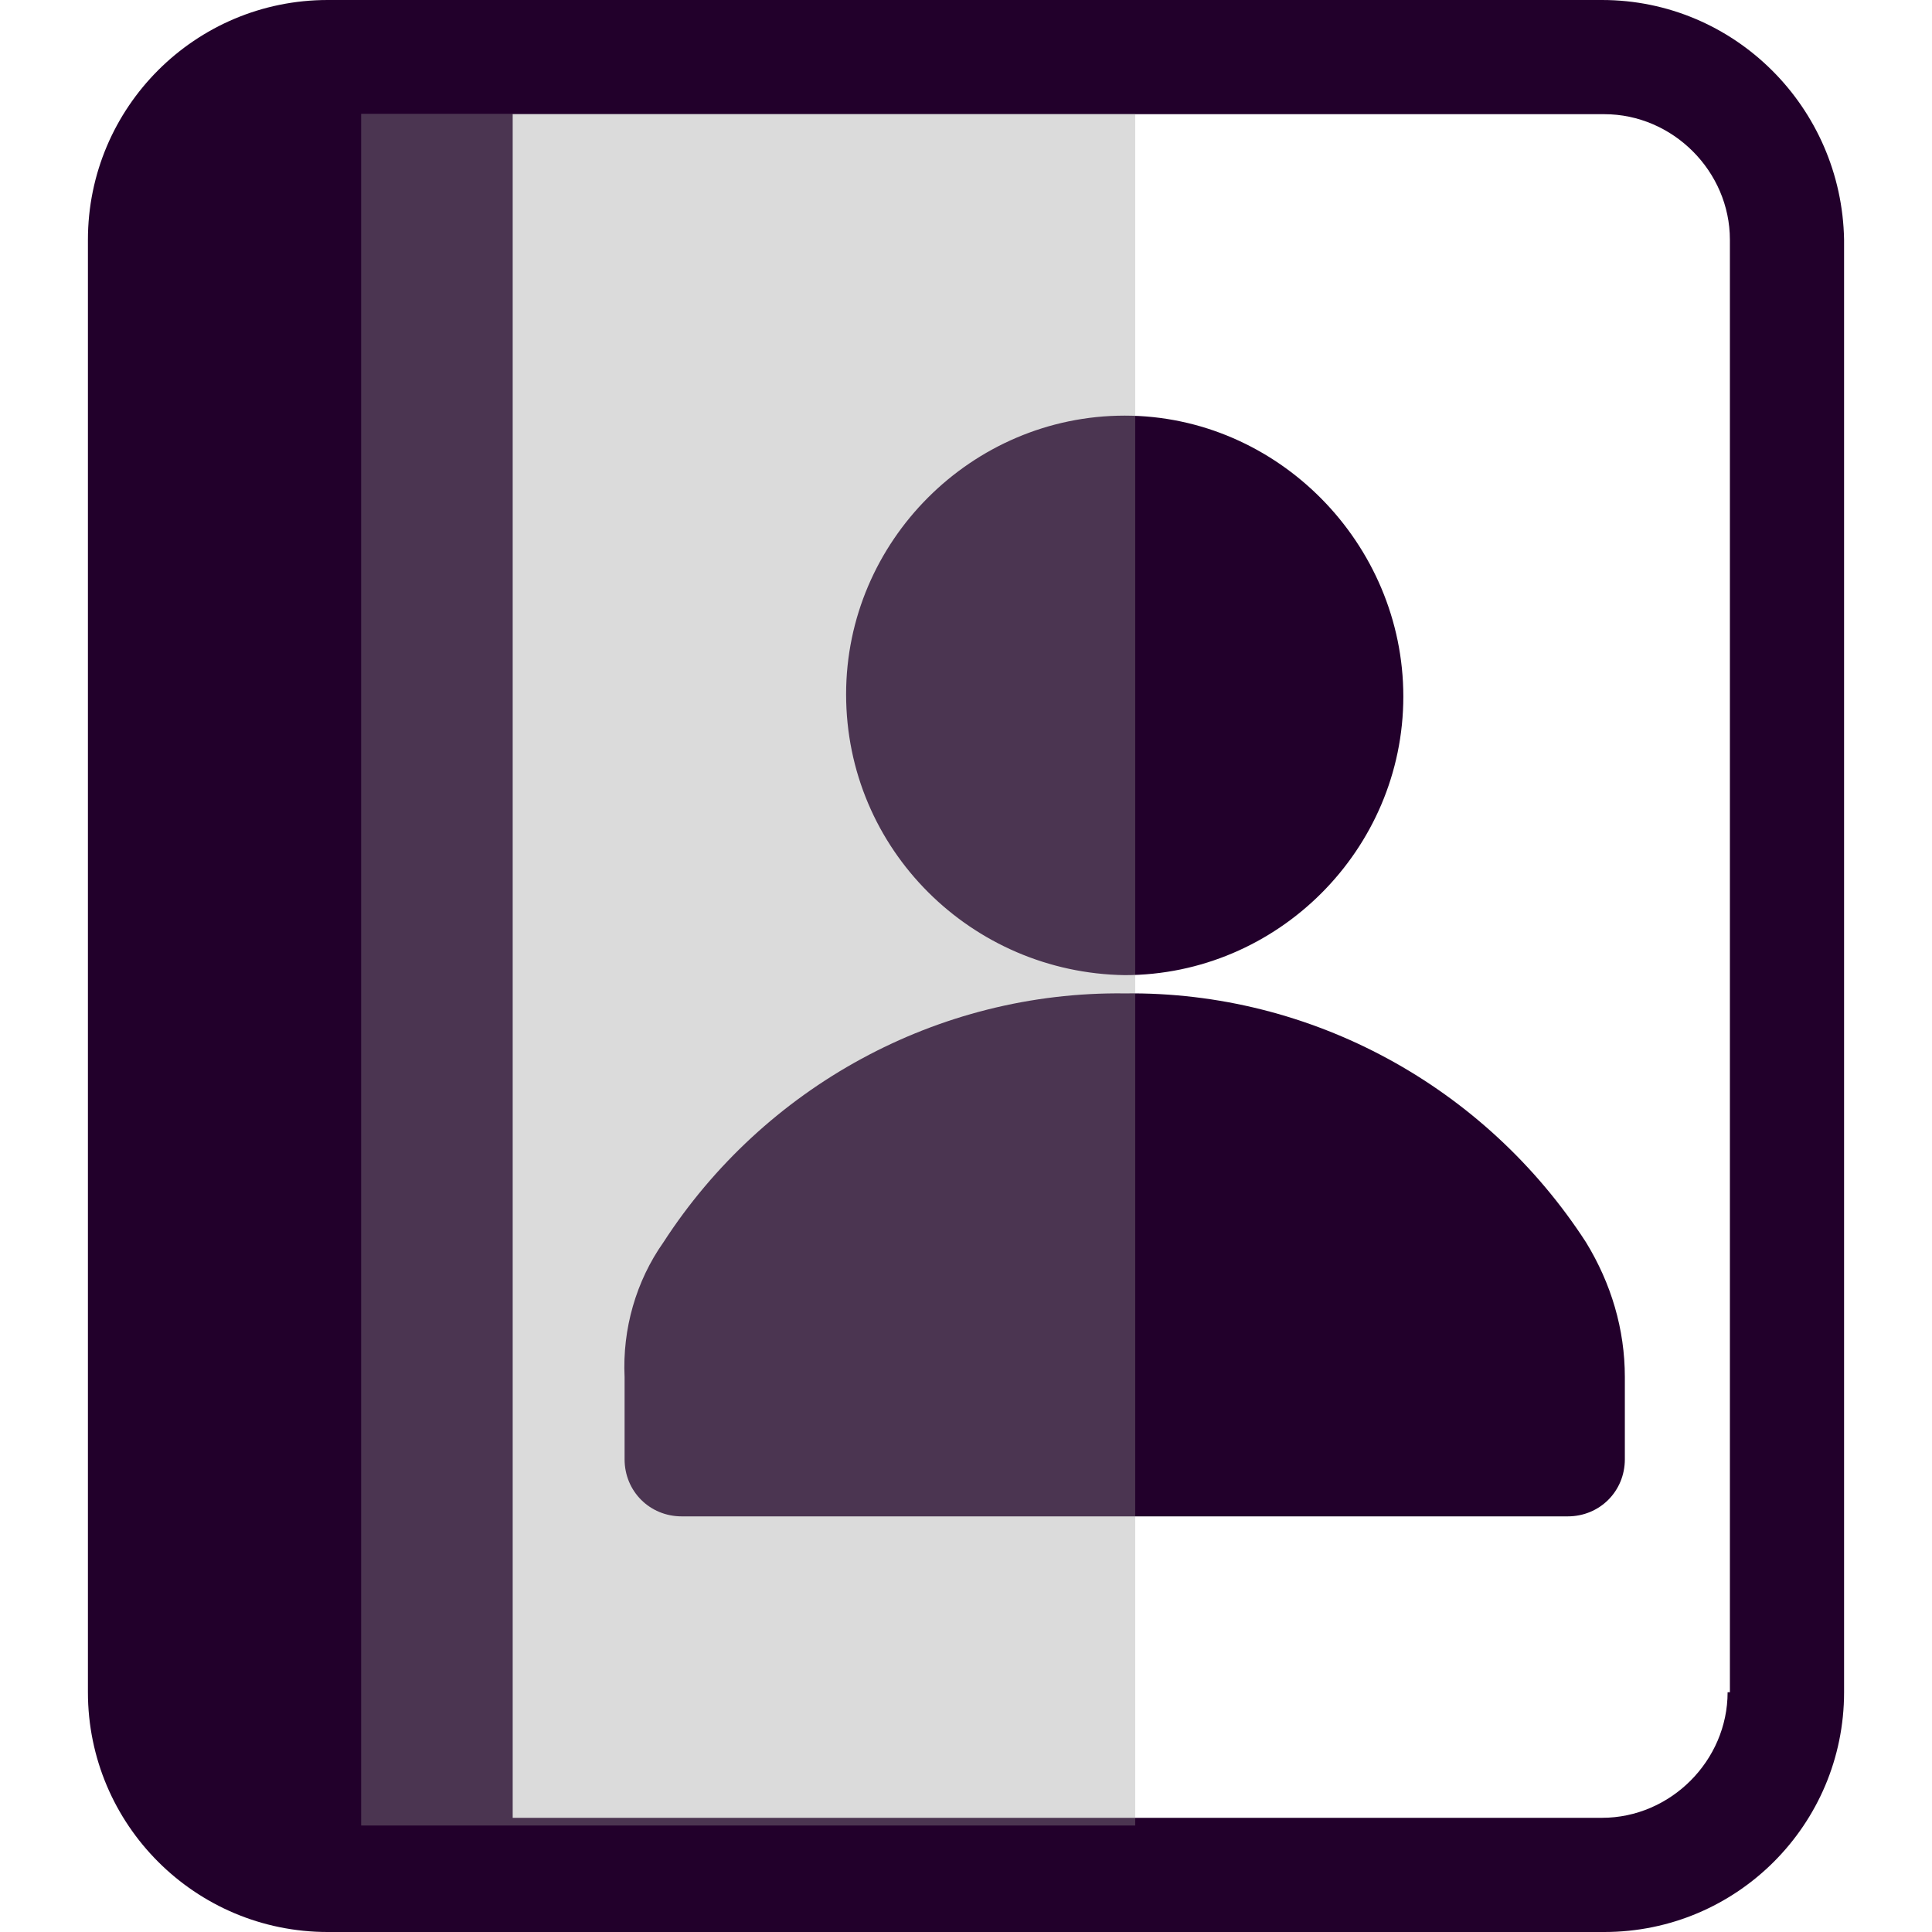 <?xml version="1.0" encoding="UTF-8" standalone="no"?>
<!-- Generator: Adobe Illustrator 19.0.0, SVG Export Plug-In . SVG Version: 6.00 Build 0)  -->

<svg
   xmlns:dc="http://purl.org/dc/elements/1.1/"
   xmlns:cc="http://creativecommons.org/ns#"
   xmlns:rdf="http://www.w3.org/1999/02/22-rdf-syntax-ns#"
   xmlns:svg="http://www.w3.org/2000/svg"
   xmlns="http://www.w3.org/2000/svg"
   xmlns:sodipodi="http://sodipodi.sourceforge.net/DTD/sodipodi-0.dtd"
   xmlns:inkscape="http://www.inkscape.org/namespaces/inkscape"
   version="1.1"
   id="Capa_1"
   x="0px"
   y="0px"
   viewBox="0 0 433.152 433.152"
   style="enable-background:new 0 0 433.152 433.152;"
   xml:space="preserve"
   sodipodi:docname="contactIcon.svg"
   inkscape:version="0.92.4 (unknown)"><defs
   id="defs53" /><sodipodi:namedview
   pagecolor="#ffffff"
   bordercolor="#666666"
   borderopacity="1"
   objecttolerance="10"
   gridtolerance="10"
   guidetolerance="10"
   inkscape:pageopacity="0"
   inkscape:pageshadow="2"
   inkscape:window-width="1366"
   inkscape:window-height="718"
   id="namedview51"
   showgrid="false"
   inkscape:zoom="0.54484337"
   inkscape:cx="-98.193362"
   inkscape:cy="216.576"
   inkscape:window-x="0"
   inkscape:window-y="0"
   inkscape:window-maximized="1"
   inkscape:current-layer="Capa_1" />
<g
   id="g6"
   style="fill:#22002b">
	<g
   id="g4"
   style="fill:#22002b">
		<path
   d="M359.168,0H73.472c-29.696,0-53.76,24.064-53.76,53.76v325.632c0,29.696,24.064,53.76,53.76,53.76H359.68    c29.696,0,53.76-24.064,53.76-53.76V53.76C412.928,24.064,388.864,0,359.168,0z M387.84,379.392h-0.512    c0,15.36-12.8,28.16-28.16,28.16H114.944V25.6H359.68c15.36,0,28.16,12.8,28.16,28.16V379.392z"
   style="fill:#22002b"
   id="path2" />
	</g>
</g>
<g
   id="g12">
	<g
   id="g10">
		<path
   d="M252.16,93.184c-34.304,0-62.464,28.16-62.464,62.464c0,34.816,28.16,62.464,62.464,62.976    c34.304,0,62.464-28.16,62.464-62.464S286.464,93.184,252.16,93.184z"
   style="fill:#22002b"
   id="path8" />
	</g>
</g>
<g
   id="g18">
	<g
   id="g16"
   style="fill:#22002b">
		<path
   d="M355.584,278.528c-22.528-34.816-61.44-56.32-103.424-55.808c-41.984-0.512-80.896,20.992-103.424,55.808    c-6.144,8.704-9.216,19.456-8.704,30.208v18.432c0,7.168,5.632,12.8,12.8,12.8h198.656c7.168,0,12.8-5.632,12.8-12.8v-18.432    C364.288,297.984,361.216,287.744,355.584,278.528z"
   style="fill:#22002b"
   id="path14" />
	</g>
</g>
<g
   id="g20">
</g>
<g
   id="g22">
</g>
<g
   id="g24">
</g>
<g
   id="g26">
</g>
<g
   id="g28">
</g>
<g
   id="g30">
</g>
<g
   id="g32">
</g>
<g
   id="g34">
</g>
<g
   id="g36">
</g>
<g
   id="g38">
</g>
<g
   id="g40">
</g>
<g
   id="g42">
</g>
<g
   id="g44">
</g>
<g
   id="g46">
</g>
<g
   id="g48">
</g>
<rect
   style="opacity:1;fill:#999999;fill-opacity:0.35;fill-rule:evenodd;stroke:#ffffff;stroke-width:0.936;stroke-miterlimit:4;stroke-dasharray:none;stroke-opacity:0"
   id="rect32"
   width="173.545"
   height="383.757"
   x="80.968"
   y="25.52" /></svg>